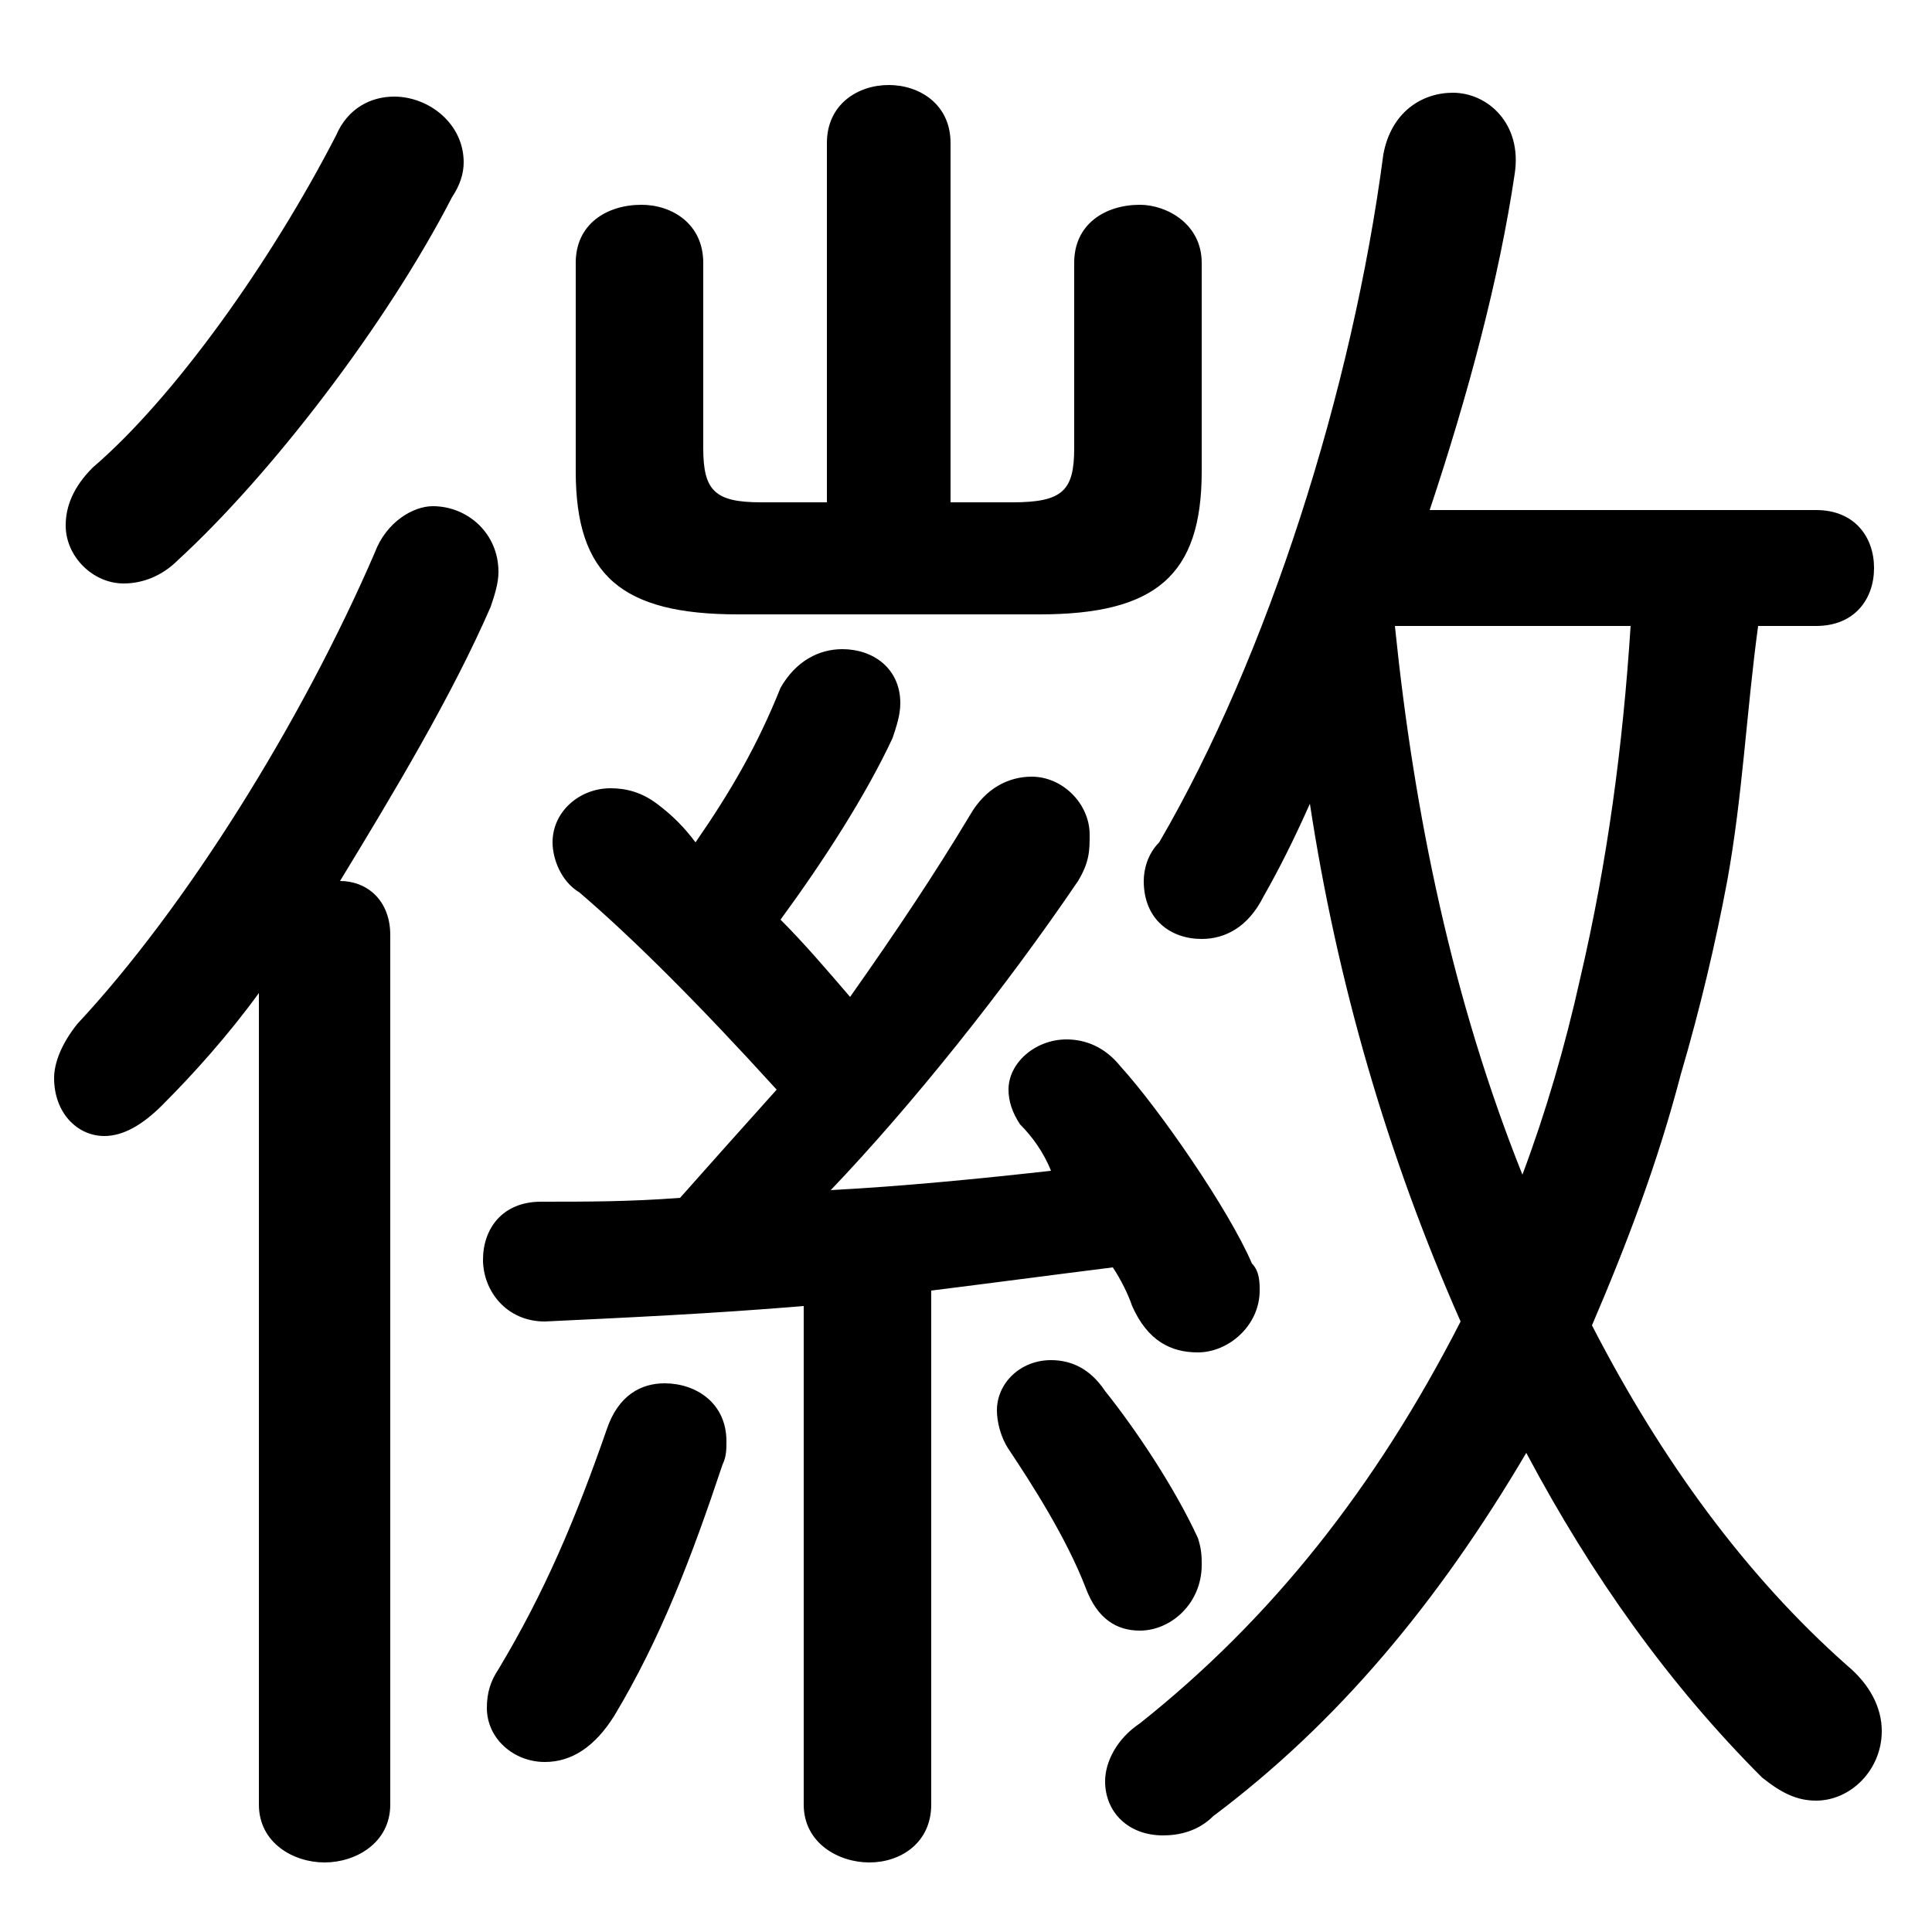<svg xmlns="http://www.w3.org/2000/svg" viewBox="0 -44.0 50.0 50.0">
    <rect x="0" y="-44.0" width="50.0" height="50.0" fill="#808080" stroke="none"/>
    <g transform="scale(1, -1)">
        <!-- ボディの枠 -->
        <rect x="0" y="-6.0" width="50.0" height="50.0"
            stroke="white" fill="white"/>
        <!-- グリフ座標系の原点 -->
        <circle cx="0" cy="0" r="5" fill="white"/>
        <!-- グリフのアウトライン -->
        <g style="fill:black;stroke:#000000;stroke-width:0;stroke-linecap:round;stroke-linejoin:round;">
        <path d="M 47.0 27.8 C 48.0 27.8 48.5 28.5 48.5 29.3 C 48.5 30.1 48.0 30.8 47.0 30.8 L 37.0 30.8 C 38.0 33.8 38.8 36.8 39.2 39.5 C 39.4 40.8 38.5 41.6 37.6 41.6 C 36.8 41.6 36.0 41.1 35.8 40.0 C 35.0 33.9 32.8 27.0 30.0 22.2 C 29.7 21.9 29.6 21.5 29.6 21.2 C 29.6 20.2 30.3 19.7 31.1 19.7 C 31.7 19.7 32.3 20.0 32.7 20.8 C 33.1 21.5 33.5 22.3 33.9 23.2 C 34.6 18.6 35.9 14.1 37.8 9.8 C 35.6 5.5 32.9 2.1 29.5 -0.6 C 28.9 -1.0 28.6 -1.6 28.6 -2.1 C 28.6 -2.9 29.2 -3.5 30.1 -3.5 C 30.5 -3.5 31.0 -3.4 31.4 -3.0 C 34.6 -0.6 37.2 2.5 39.5 6.4 C 41.2 3.2 43.2 0.4 45.6 -2.0 C 46.1 -2.4 46.5 -2.6 47.0 -2.6 C 47.9 -2.6 48.7 -1.8 48.7 -0.8 C 48.7 -0.2 48.4 0.4 47.8 0.9 C 45.2 3.2 43.0 6.2 41.2 9.7 C 42.1 11.8 42.9 13.9 43.5 16.2 C 44.0 17.9 44.4 19.6 44.7 21.2 C 45.1 23.4 45.2 25.6 45.5 27.8 Z M 42.2 27.8 C 42.0 24.7 41.6 21.7 40.9 18.7 C 40.5 16.9 40.0 15.2 39.4 13.6 C 37.6 18.1 36.6 22.9 36.1 27.8 Z M 20.8 -2.7 C 20.8 -3.7 21.7 -4.2 22.5 -4.2 C 23.3 -4.2 24.1 -3.7 24.1 -2.7 L 24.1 10.6 C 25.7 10.8 27.2 11.0 28.8 11.2 C 29.0 10.9 29.2 10.5 29.3 10.2 C 29.7 9.3 30.3 9.0 31.0 9.0 C 31.8 9.0 32.6 9.7 32.6 10.6 C 32.6 10.8 32.6 11.1 32.4 11.3 C 31.8 12.7 30.0 15.3 29.0 16.4 C 28.6 16.9 28.1 17.1 27.6 17.1 C 26.8 17.1 26.1 16.5 26.1 15.8 C 26.1 15.5 26.2 15.2 26.4 14.9 C 26.7 14.6 27.0 14.2 27.2 13.7 C 25.4 13.5 23.4 13.3 21.5 13.2 C 23.6 15.4 26.0 18.4 27.9 21.2 C 28.2 21.7 28.2 22.0 28.2 22.4 C 28.2 23.2 27.5 23.9 26.7 23.9 C 26.1 23.9 25.5 23.6 25.1 22.9 C 24.2 21.4 23.2 19.9 22.0 18.2 C 21.4 18.9 20.8 19.6 20.2 20.2 C 21.3 21.7 22.4 23.4 23.1 24.9 C 23.2 25.2 23.3 25.5 23.3 25.8 C 23.3 26.7 22.6 27.2 21.8 27.2 C 21.2 27.2 20.6 26.9 20.2 26.2 C 19.6 24.7 18.9 23.5 18.0 22.2 C 17.7 22.6 17.4 22.9 17.0 23.2 C 16.6 23.5 16.2 23.6 15.8 23.6 C 15.0 23.6 14.3 23.0 14.3 22.2 C 14.3 21.8 14.5 21.2 15.0 20.9 C 16.4 19.7 18.1 18.0 20.1 15.8 C 19.2 14.8 18.4 13.9 17.6 13.0 C 16.3 12.9 15.2 12.9 14.0 12.9 C 13.0 12.9 12.5 12.2 12.5 11.4 C 12.5 10.6 13.1 9.8 14.1 9.8 C 16.2 9.9 18.4 10.0 20.8 10.2 Z M 21.4 31.0 L 19.7 31.0 C 18.5 31.0 18.2 31.3 18.2 32.4 L 18.2 37.2 C 18.2 38.2 17.4 38.7 16.6 38.7 C 15.7 38.7 14.9 38.2 14.9 37.2 L 14.9 31.8 C 14.9 29.1 16.1 28.1 19.1 28.1 L 26.9 28.1 C 29.9 28.1 31.1 29.1 31.1 31.8 L 31.1 37.2 C 31.1 38.2 30.2 38.7 29.5 38.7 C 28.6 38.7 27.8 38.2 27.8 37.2 L 27.8 32.4 C 27.8 31.3 27.5 31.0 26.2 31.0 L 24.6 31.0 L 24.6 40.3 C 24.6 41.3 23.8 41.8 23.0 41.8 C 22.2 41.8 21.4 41.3 21.4 40.3 Z M 6.7 -2.7 C 6.7 -3.7 7.6 -4.2 8.4 -4.2 C 9.2 -4.2 10.1 -3.7 10.1 -2.7 L 10.1 19.8 C 10.1 20.7 9.5 21.2 8.8 21.2 C 10.2 23.5 11.7 26.0 12.7 28.3 C 12.8 28.6 12.9 28.9 12.9 29.2 C 12.9 30.2 12.1 30.9 11.2 30.9 C 10.7 30.9 10.0 30.5 9.7 29.7 C 7.8 25.3 4.8 20.5 2.0 17.5 C 1.6 17.0 1.4 16.5 1.4 16.1 C 1.4 15.2 2.0 14.6 2.7 14.6 C 3.2 14.6 3.7 14.9 4.2 15.4 C 5.0 16.2 5.9 17.2 6.7 18.3 Z M 28.6 8.0 C 28.2 8.6 27.7 8.8 27.2 8.8 C 26.4 8.8 25.8 8.2 25.8 7.5 C 25.8 7.2 25.9 6.8 26.1 6.5 C 26.7 5.6 27.6 4.2 28.1 2.9 C 28.4 2.1 28.9 1.8 29.5 1.8 C 30.3 1.8 31.1 2.5 31.1 3.5 C 31.1 3.7 31.1 3.9 31.0 4.2 C 30.4 5.5 29.4 7.0 28.6 8.0 Z M 15.7 7.0 C 14.9 4.7 14.1 2.8 12.9 0.8 C 12.7 0.5 12.6 0.2 12.6 -0.2 C 12.6 -1.0 13.3 -1.6 14.1 -1.6 C 14.8 -1.6 15.4 -1.2 15.9 -0.4 C 17.1 1.6 17.9 3.7 18.7 6.1 C 18.8 6.3 18.8 6.5 18.8 6.7 C 18.8 7.7 18.0 8.2 17.2 8.2 C 16.6 8.2 16.0 7.9 15.7 7.0 Z M 8.7 40.5 C 7.0 37.2 4.5 33.7 2.4 31.9 C 1.9 31.4 1.7 30.9 1.7 30.4 C 1.7 29.6 2.4 28.9 3.2 28.9 C 3.7 28.9 4.2 29.1 4.6 29.5 C 7.0 31.7 10.0 35.6 11.7 38.9 C 11.9 39.2 12.0 39.5 12.0 39.8 C 12.0 40.8 11.1 41.5 10.2 41.5 C 9.6 41.5 9.0 41.2 8.7 40.5 Z"/>
    </g>
    </g>
</svg>
